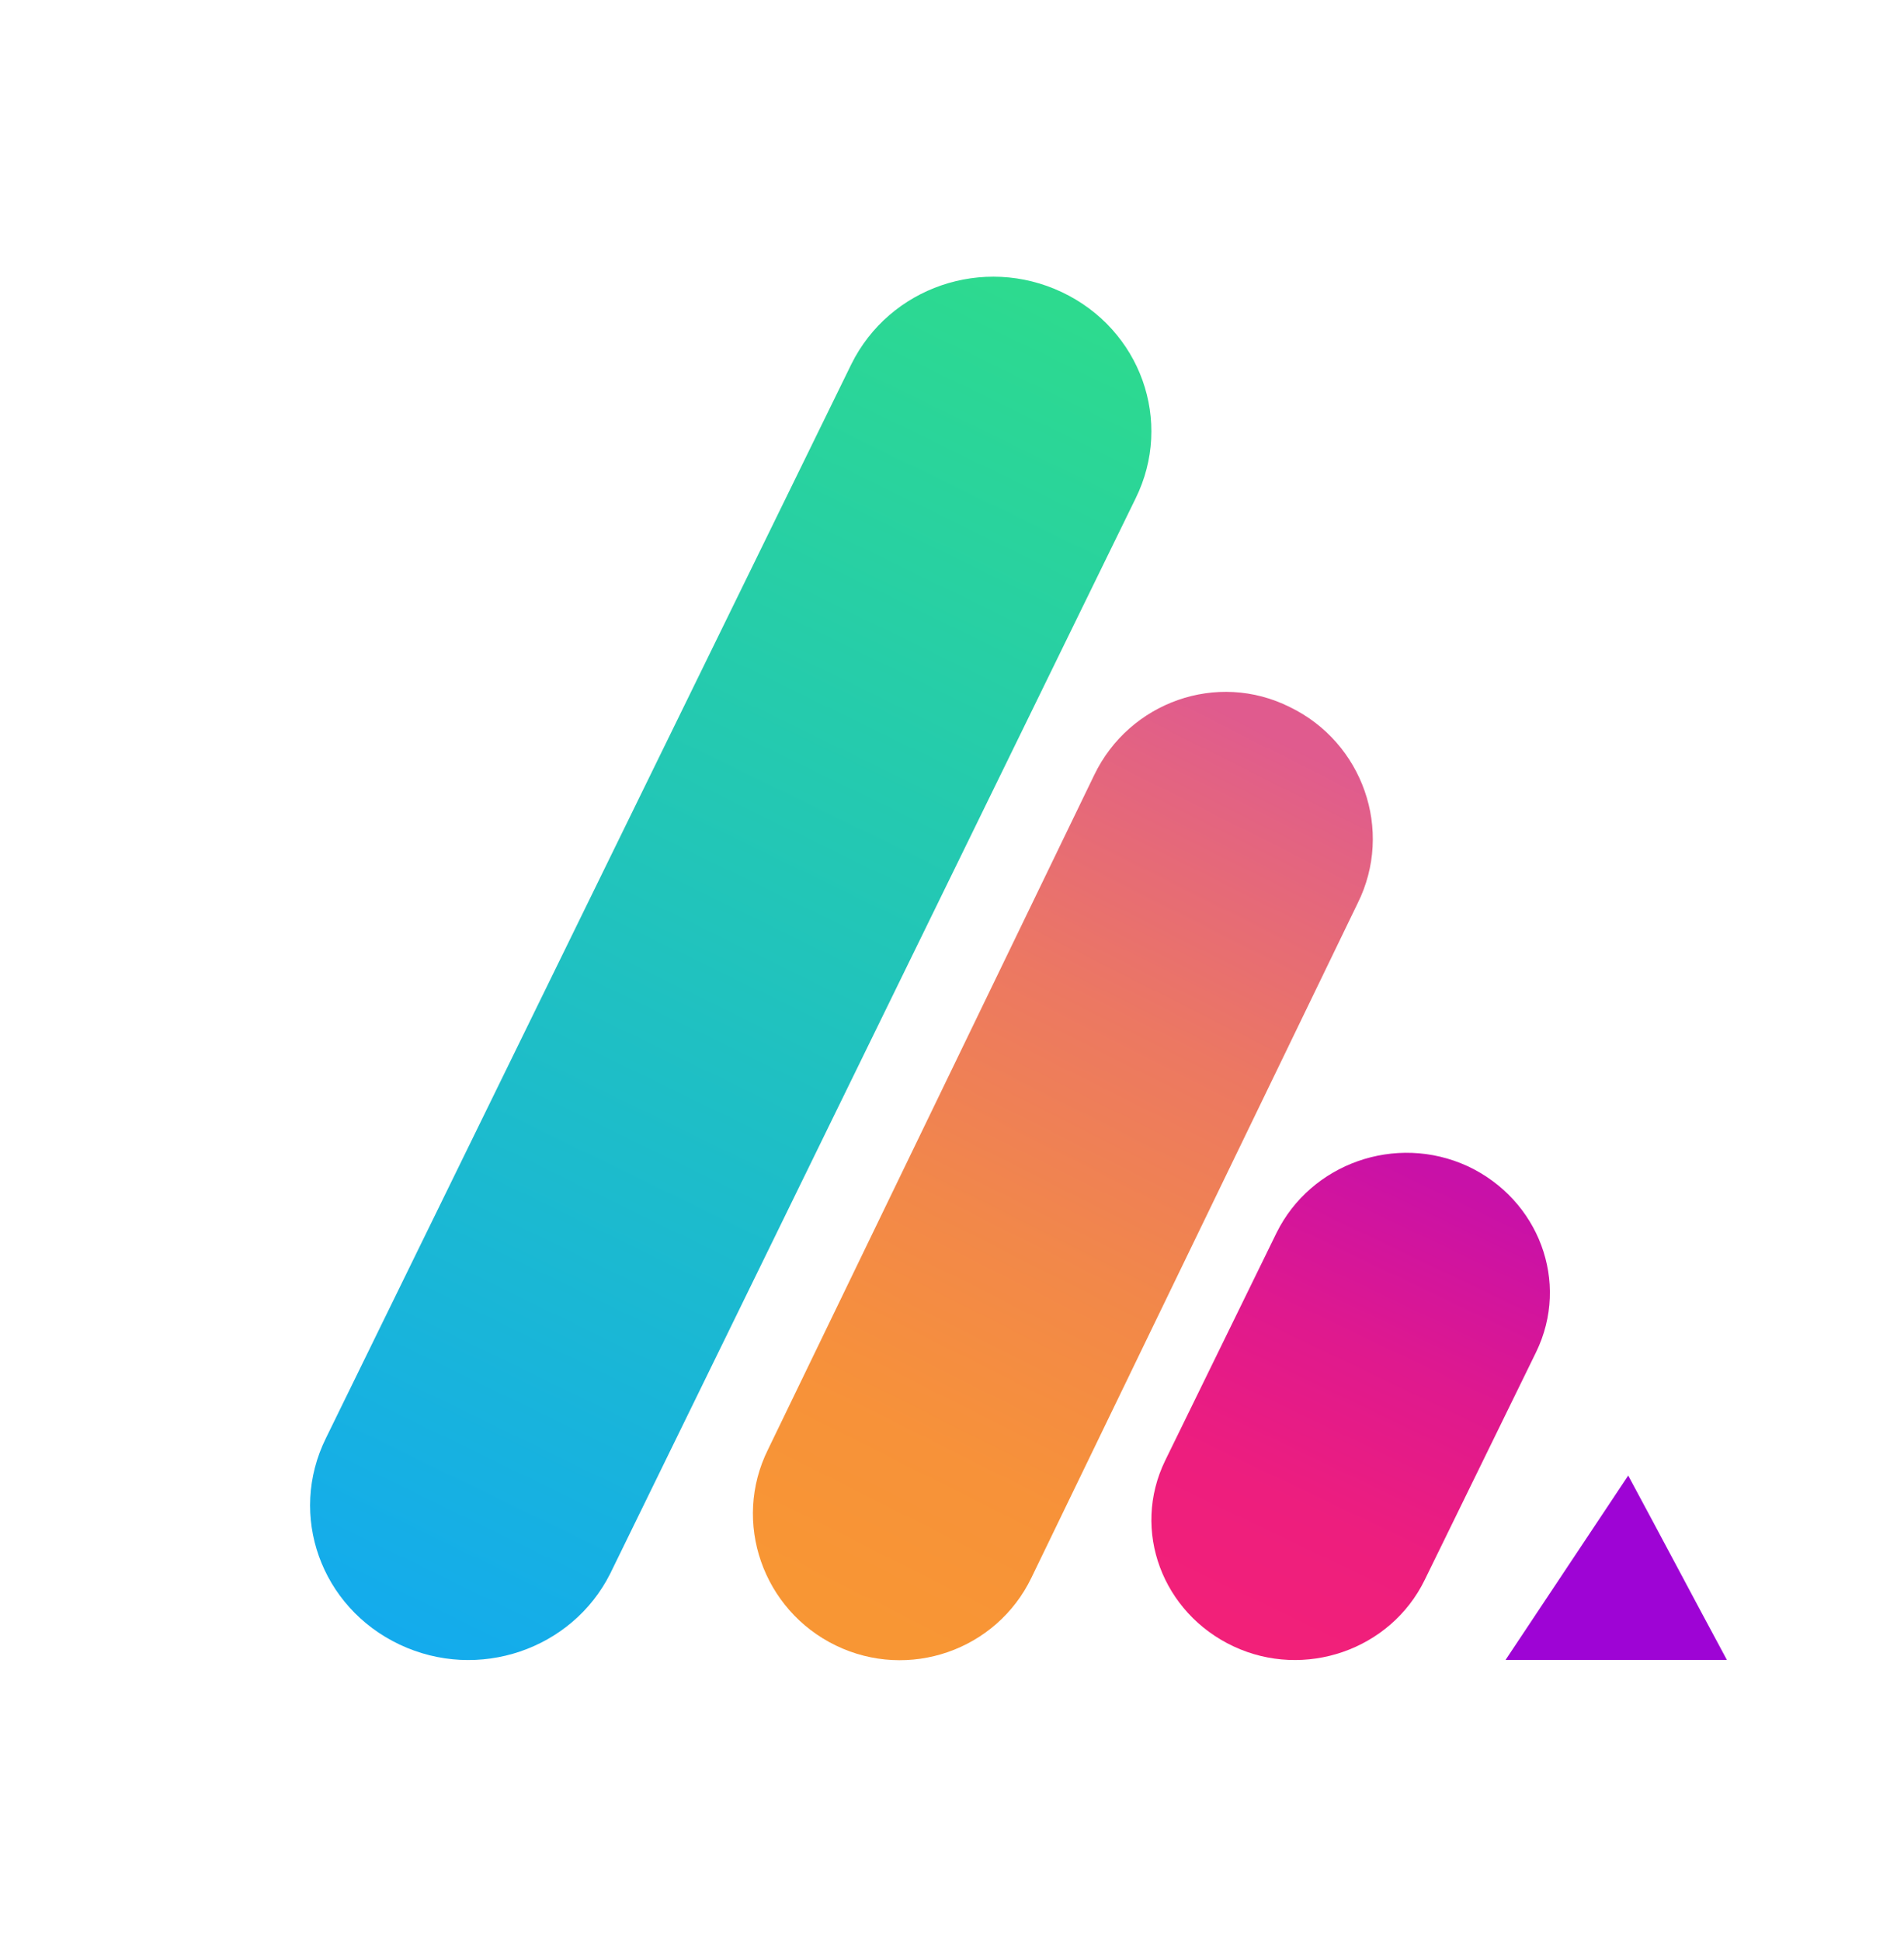 <svg width="52" height="53" viewBox="0 0 52 53" fill="none" xmlns="http://www.w3.org/2000/svg">
<path d="M41.117 45.325C42.246 43.635 43.339 41.979 44.468 40.289C45.379 41.979 46.253 43.635 47.164 45.325C45.16 45.325 43.157 45.325 41.117 45.325Z" fill="#9E04D5"/>
<path d="M10.911 44.903C8.762 43.885 7.861 41.373 8.901 39.269L23.25 9.946C24.29 7.842 26.854 6.96 29.003 7.978C31.152 8.996 32.053 11.508 31.013 13.612L16.665 42.968C15.625 45.039 13.06 45.921 10.911 44.903Z" fill="url(#paint0_linear_1045_5883)"/>
<path d="M22.828 44.93C20.841 43.968 19.984 41.564 20.978 39.572L29.884 21.162C30.843 19.17 33.241 18.311 35.228 19.307C37.215 20.269 38.071 22.673 37.078 24.665L28.171 43.075C27.212 45.067 24.814 45.892 22.828 44.93Z" fill="url(#paint1_linear_1045_5883)"/>
<path d="M33.689 44.954C31.753 44.046 30.889 41.794 31.823 39.878L34.865 33.659C35.798 31.776 38.114 30.936 40.085 31.843C42.021 32.751 42.885 35.003 41.952 36.92L38.91 43.139C37.976 45.055 35.625 45.862 33.689 44.954Z" fill="url(#paint2_linear_1045_5883)"/>
<defs>
<linearGradient id="paint0_linear_1045_5883" x1="10.263" y1="45.526" x2="28.43" y2="8.192" gradientUnits="userSpaceOnUse">
<stop stop-color="#13AAEF"/>
<stop offset="1" stop-color="#2DDA8F"/>
</linearGradient>
<linearGradient id="paint1_linear_1045_5883" x1="23.072" y1="43.995" x2="35.054" y2="20.209" gradientUnits="userSpaceOnUse">
<stop stop-color="#F89634"/>
<stop offset="0.185" stop-color="#F79239"/>
<stop offset="0.415" stop-color="#F28849"/>
<stop offset="0.67" stop-color="#EC7862"/>
<stop offset="0.941" stop-color="#E26185"/>
<stop offset="1" stop-color="#E05B8E"/>
</linearGradient>
<linearGradient id="paint2_linear_1045_5883" x1="33.816" y1="44.488" x2="39.696" y2="32.191" gradientUnits="userSpaceOnUse">
<stop stop-color="#F22079"/>
<stop offset="0.273" stop-color="#ED1E7E"/>
<stop offset="0.612" stop-color="#DF198E"/>
<stop offset="0.987" stop-color="#C911A7"/>
<stop offset="1" stop-color="#C811A8"/>
</linearGradient>
</defs>
</svg>
